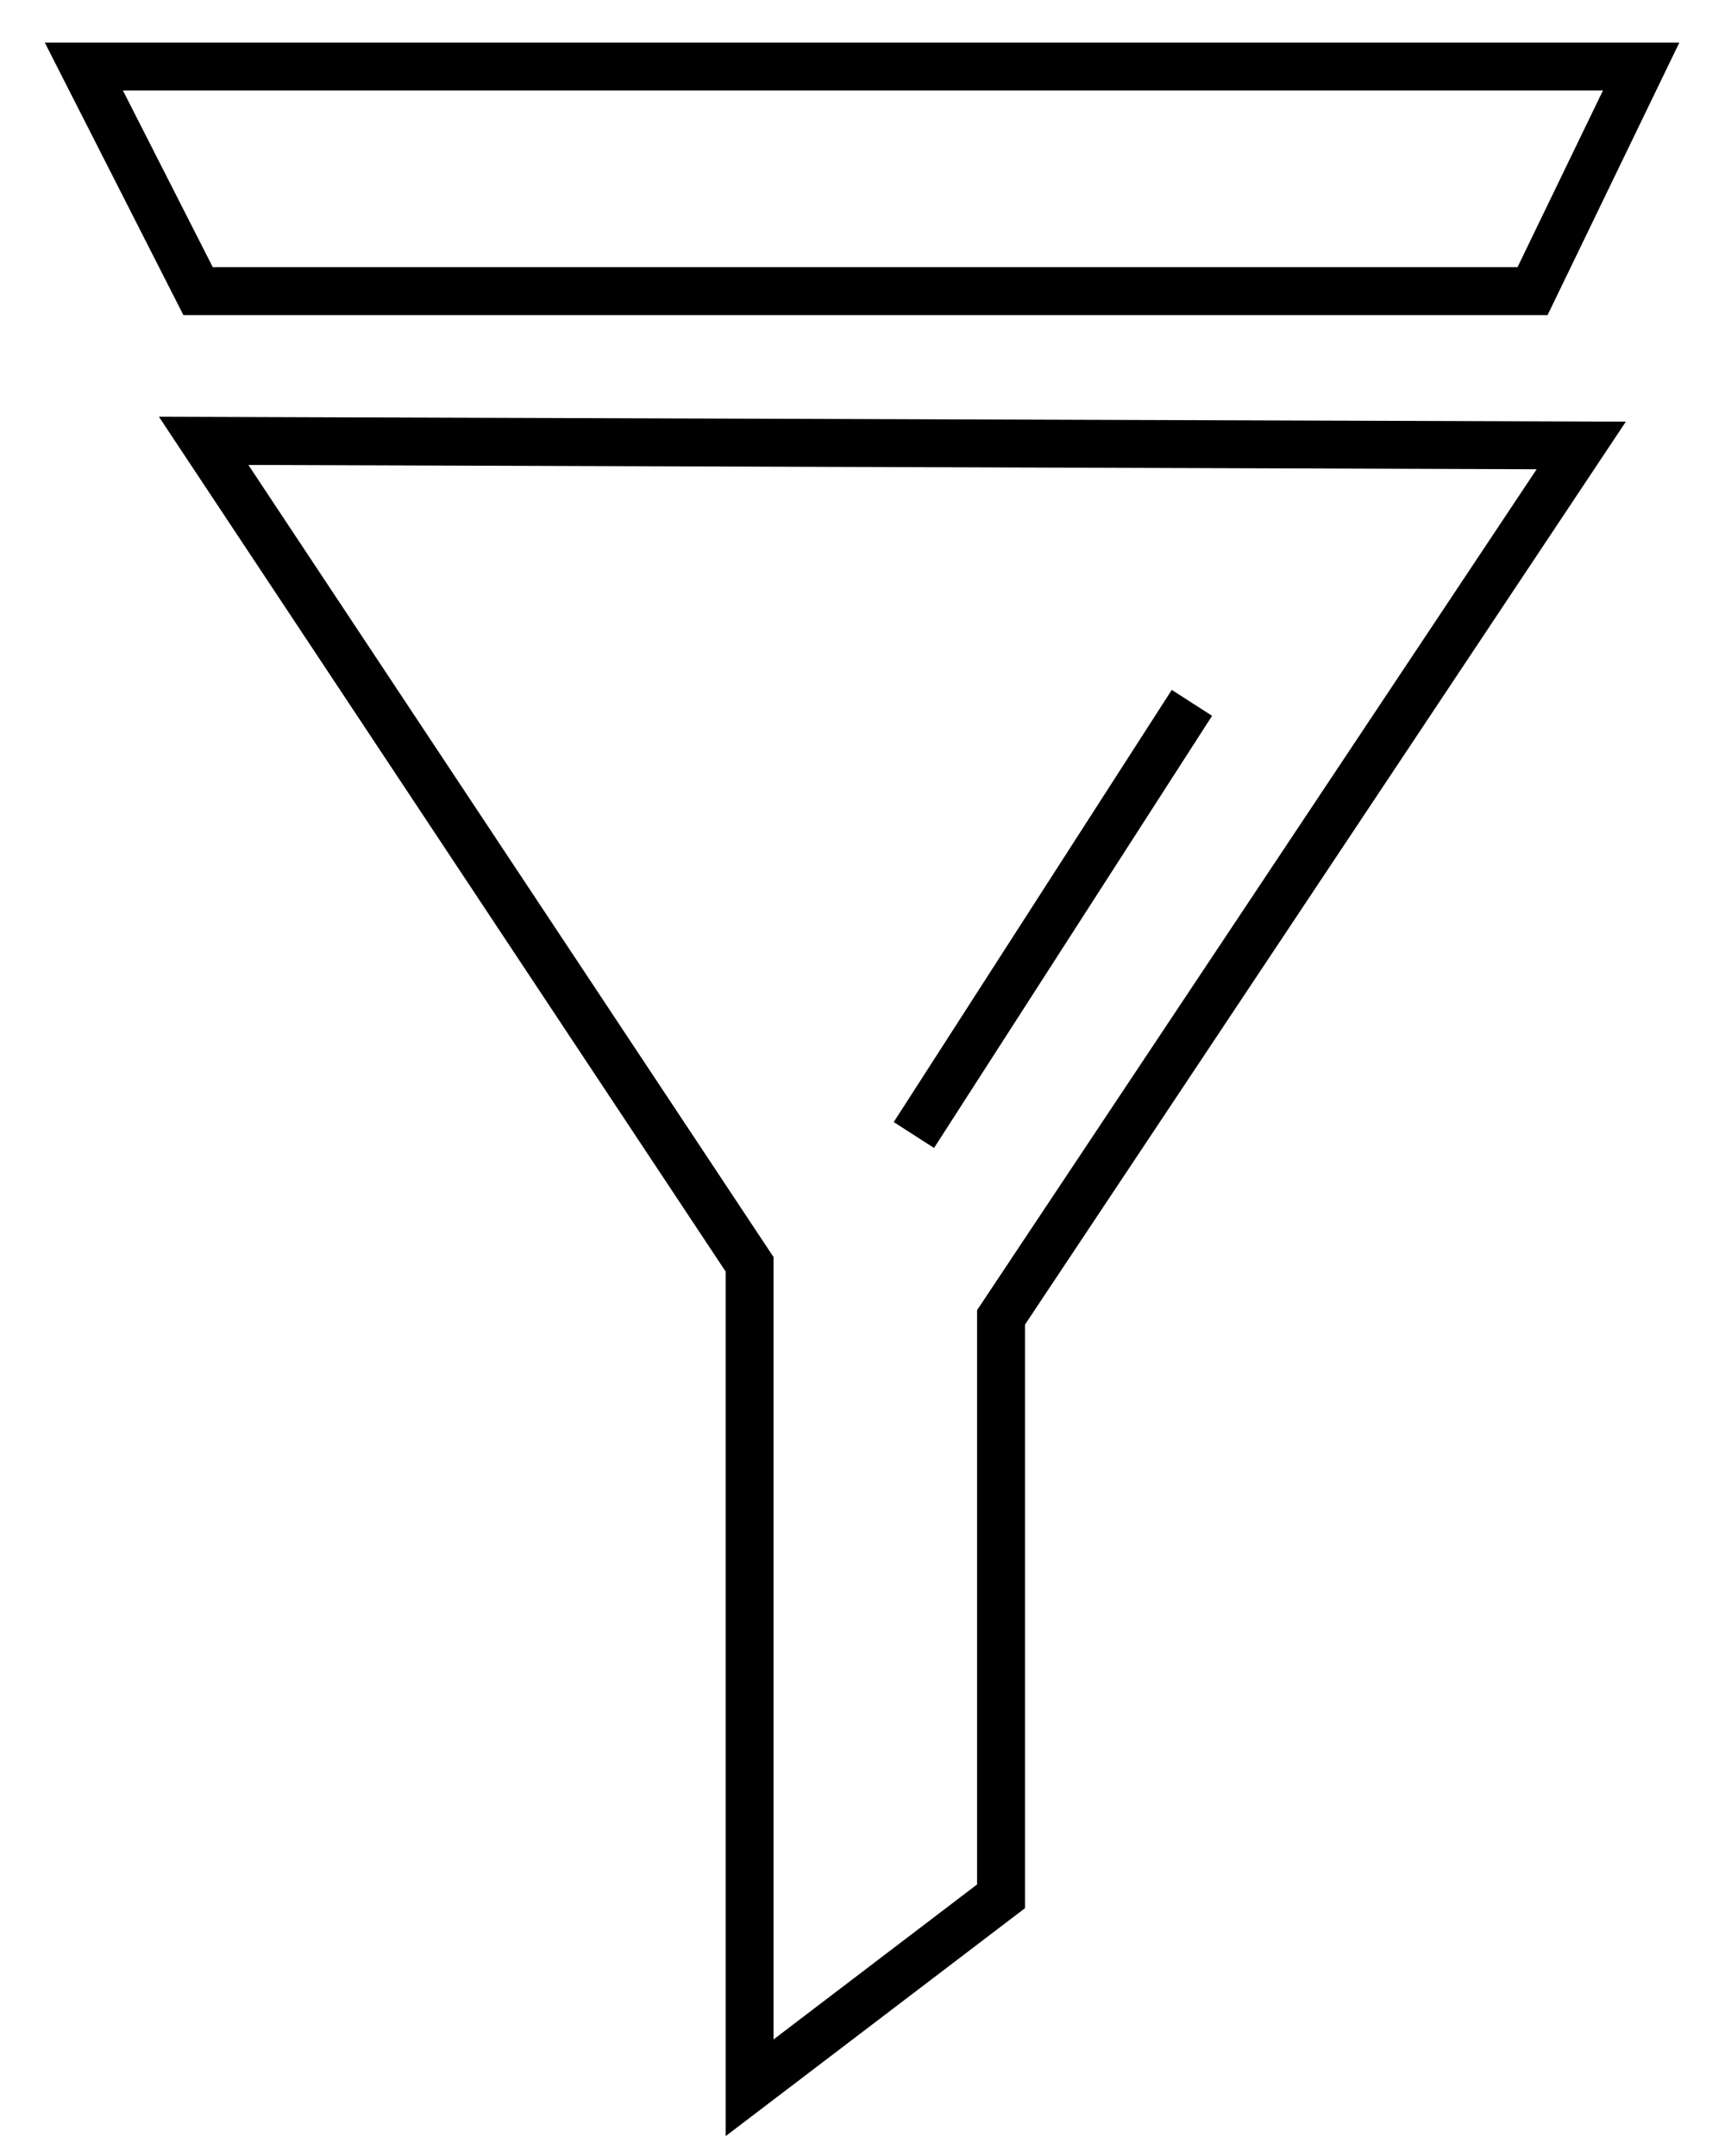 <svg width="28px" height="35px" viewBox="0 0 28 36" version="1.1" xmlns="http://www.w3.org/2000/svg" xmlns:xlink="http://www.w3.org/1999/xlink">
    <g id="Page-1" stroke="none" stroke-width="1" fill="none" fill-rule="evenodd">
        <g id="Query" transform="translate(-806, -143)" stroke="#000000" stroke-width="0.8">
            <g id="Group-4" transform="translate(806.273, 143.558)">
                <polygon id="Path-13" points="2.727 6.803 25.727 6.88 16.04 21.439 16.04 31.106 11.842 34.303 11.842 20.553"></polygon>
                <polygon id="Path-15" points="0.727 0.553 26.727 0.553 24.914 4.303 2.634 4.303"></polygon>
                <path d="M19.227,11.178 L14.585,18.394" id="Path-14"></path>
            </g>
        </g>
    </g>
</svg>